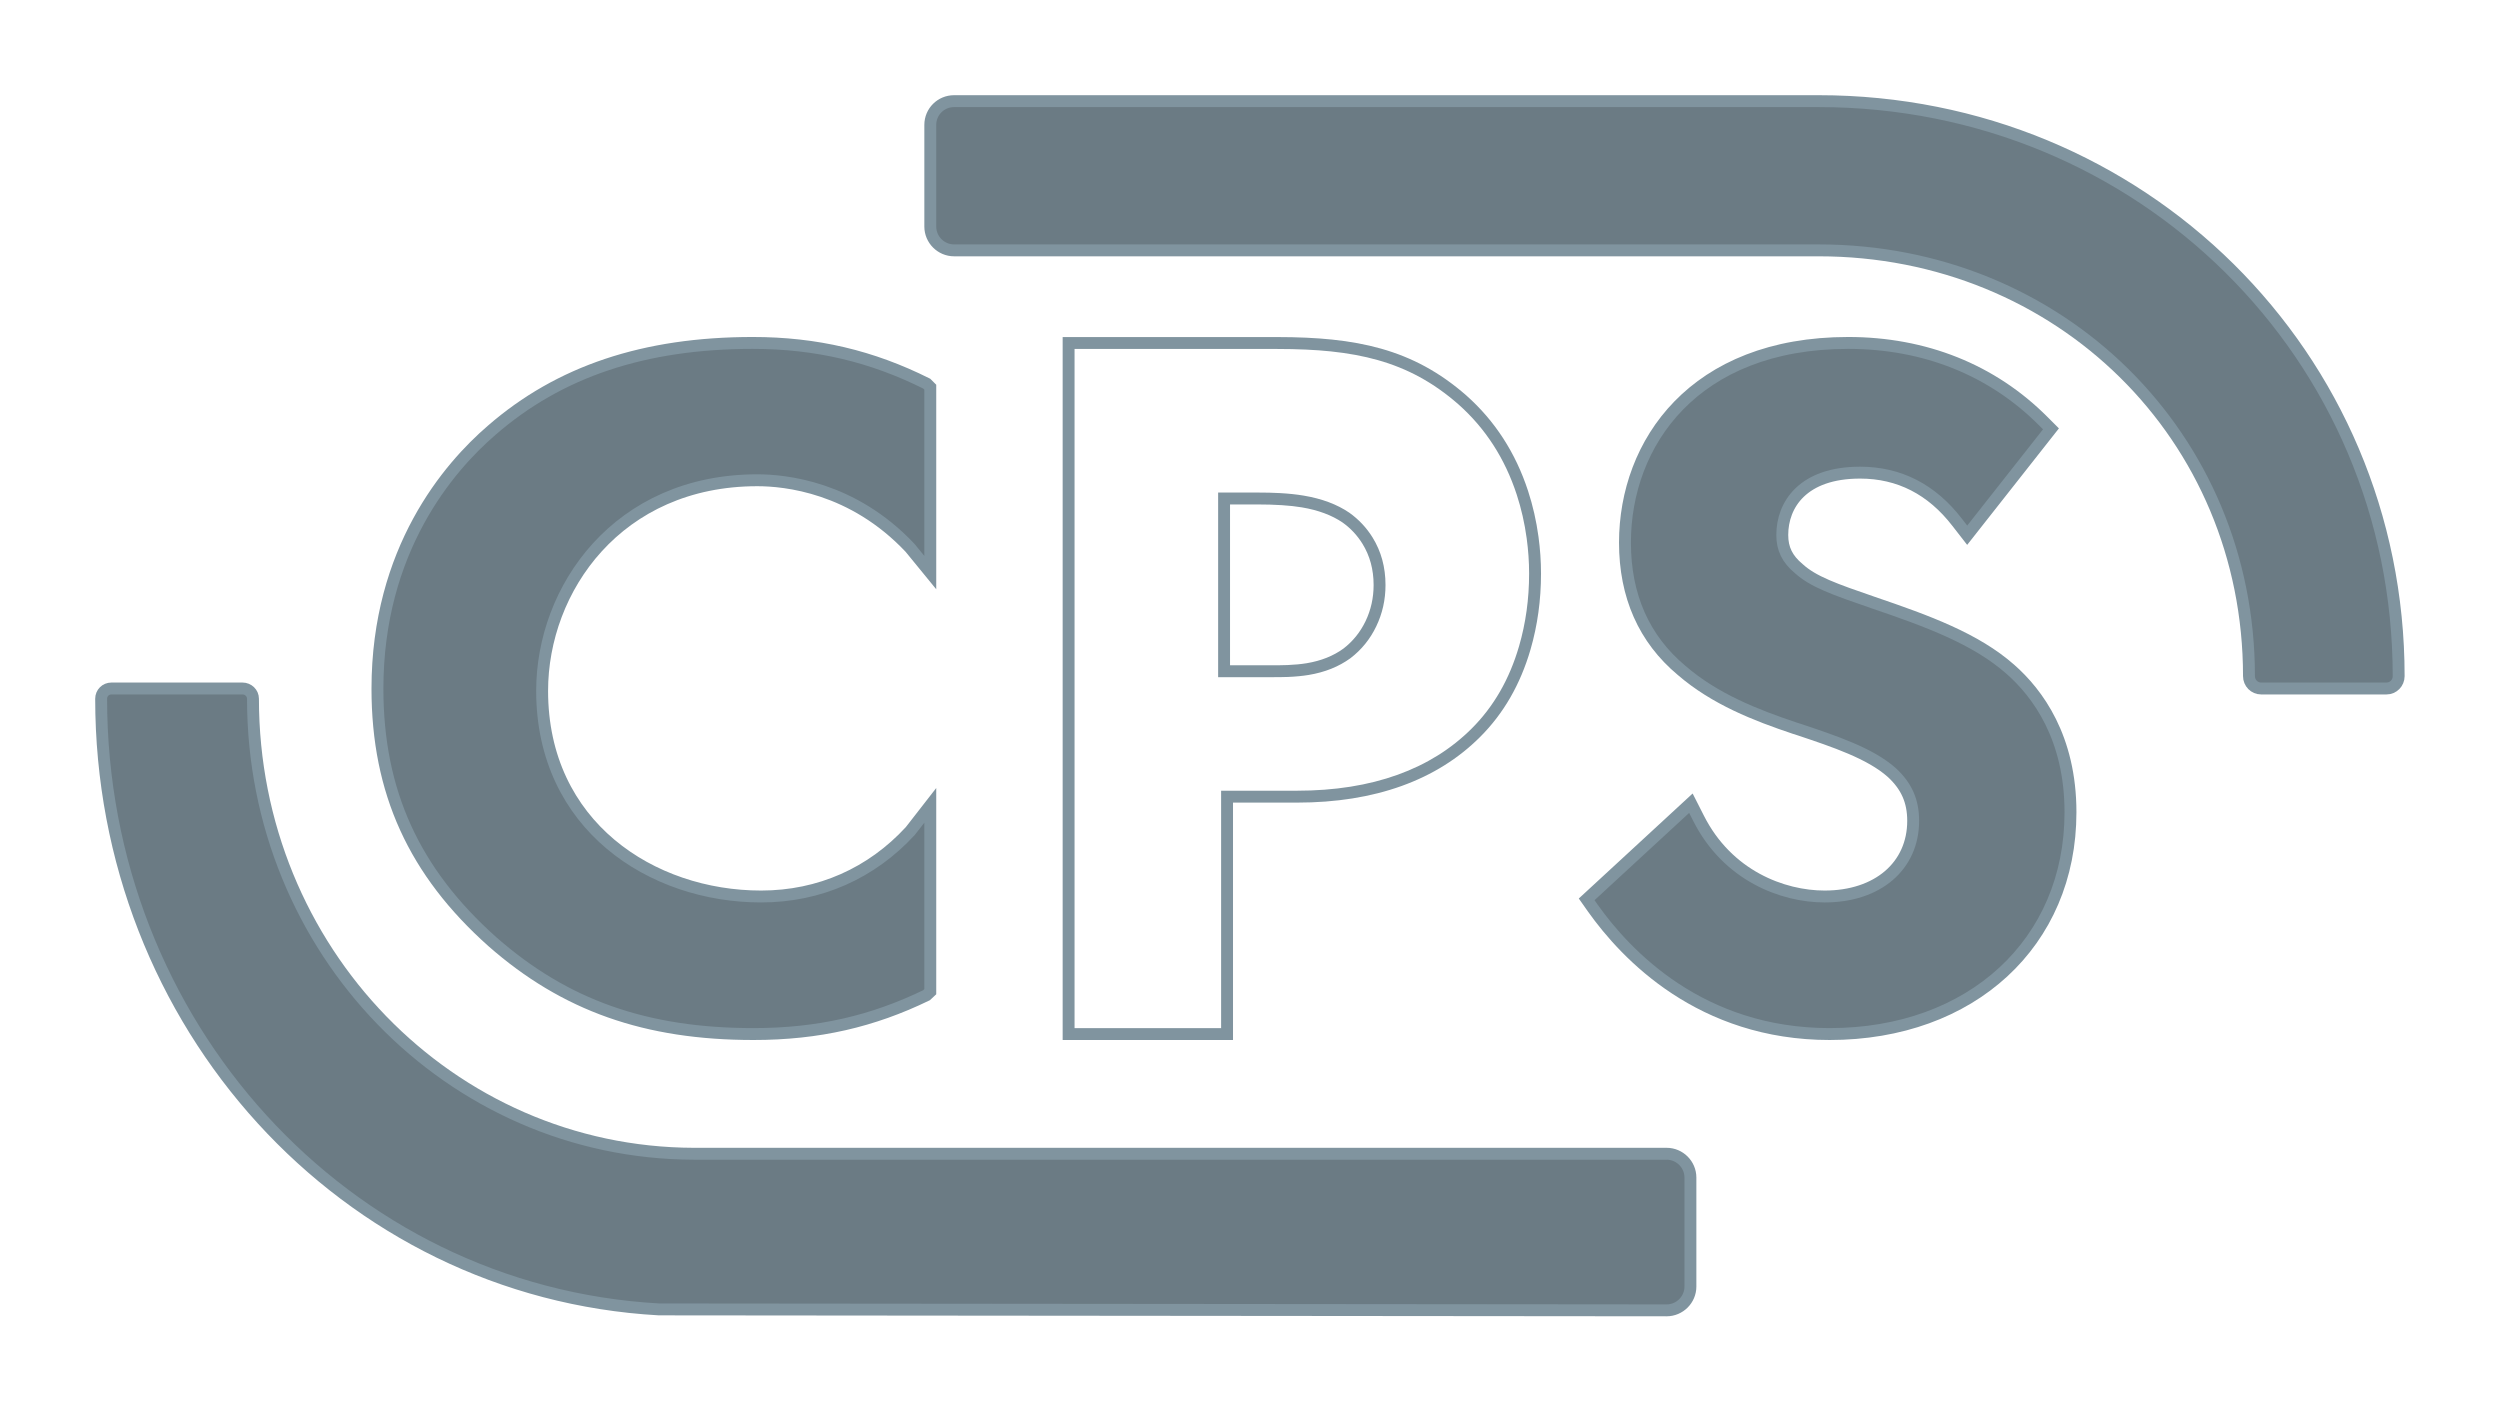 <svg width="105.048" height="59.314" viewBox="0 0 105.048 59.314" fill="none" xmlns="http://www.w3.org/2000/svg" xmlns:xlink="http://www.w3.org/1999/xlink">
	<desc>
			Created with Pixso.
	</desc>
	<defs>
		<filter id="filter_0_721_dd" x="0" y="0" width="105.048" height="59.314" filterUnits="userSpaceOnUse" color-interpolation-filters="sRGB">
			<feFlood flood-opacity="0" result="BackgroundImageFix"/>
			<feColorMatrix in="SourceAlpha" type="matrix" values="0 0 0 0 0 0 0 0 0 0 0 0 0 0 0 0 0 0 127 0" result="hardAlpha"/>
			<feOffset dx="0" dy="4"/>
			<feGaussianBlur stdDeviation="1.333"/>
			<feComposite in2="hardAlpha" operator="out" k2="-1" k3="1"/>
			<feColorMatrix type="matrix" values="0 0 0 0 0 0 0 0 0 0 0 0 0 0 0 0 0 0 0.25 0"/>
			<feBlend mode="normal" in2="BackgroundImageFix" result="effect_dropShadow_1"/>
			<feBlend mode="normal" in="SourceGraphic" in2="effect_dropShadow_1" result="shape"/>
		</filter>
	</defs>
	<g filter="url(#filter_0_721_dd)">
		<path id="Fill 1" d="M40.09 0.25C39.54 0.25 39.09 0.69 39.09 1.25L39.09 5.52C39.09 6.07 39.54 6.52 40.09 6.52L76.42 6.52C86.54 6.52 94.5 14.32 94.5 24.41L94.5 24.41C94.5 24.7 94.73 24.93 95.01 24.93L100.28 24.93C100.56 24.93 100.79 24.7 100.79 24.41L100.79 24.41C100.79 10.92 89.95 0.25 76.42 0.25L40.09 0.25Z" fill="#6B7B84" fill-opacity="1" fill-rule="evenodd"/>
		<path id="Fill 1" d="M39.09 5.52C39.09 6.07 39.54 6.52 40.09 6.52L76.42 6.52C86.54 6.52 94.5 14.32 94.5 24.41C94.5 24.7 94.73 24.93 95.01 24.93L100.28 24.93C100.56 24.93 100.79 24.7 100.79 24.41C100.79 10.92 89.95 0.25 76.42 0.25L40.09 0.25C39.54 0.25 39.09 0.69 39.09 1.25L39.09 5.52Z" stroke="#80949F" stroke-opacity="1" stroke-width="0.5"/>
		<path id="Fill 3" d="M10.63 25.36L10.63 25.36C10.63 25.12 10.43 24.93 10.19 24.93L4.68 24.93C4.44 24.93 4.25 25.12 4.25 25.36L4.25 25.36C4.25 39.01 14.47 50.28 27.69 51.02L70.03 51.06C70.58 51.06 71.03 50.61 71.03 50.06L71.03 45.48C71.03 44.93 70.58 44.48 70.03 44.48L29.15 44.48C18.91 44.45 10.63 35.94 10.63 25.36Z" fill="#6B7B84" fill-opacity="1" fill-rule="evenodd"/>
		<path id="Fill 3" d="M4.68 24.93C4.44 24.93 4.25 25.12 4.25 25.36C4.25 39.01 14.47 50.28 27.69 51.02L70.03 51.06C70.58 51.06 71.03 50.61 71.03 50.06L71.03 45.48C71.03 44.93 70.58 44.48 70.03 44.48L29.15 44.48C18.91 44.45 10.63 35.94 10.63 25.36C10.63 25.12 10.43 24.93 10.19 24.93L4.68 24.93Z" stroke="#80949F" stroke-opacity="1" stroke-width="0.5"/>
		<path id="Fill 5" d="M31.66 39.45C34.4 39.45 36.68 38.91 38.93 37.82L39.09 37.67L39.09 29.84L38.25 30.92C36.62 32.69 34.44 33.67 31.98 33.67C27.39 33.67 22.78 30.7 22.78 25.03C22.78 20.74 25.96 16.18 31.82 16.18C32.99 16.18 35.83 16.46 38.24 19.02L39.09 20.06L39.09 12.27L38.94 12.12C36.64 10.97 34.3 10.41 31.63 10.41C27.07 10.41 23.5 11.61 20.66 14.08C18.86 15.63 15.86 19.1 15.86 24.94C15.86 29.27 17.4 32.64 20.69 35.57C23.74 38.25 27.14 39.45 31.66 39.45Z" fill="#6B7B84" fill-opacity="1" fill-rule="evenodd"/>
		<path id="Fill 5" d="M38.93 37.82L39.09 37.67L39.09 29.84L38.25 30.92C36.62 32.69 34.44 33.67 31.98 33.67C27.39 33.67 22.78 30.7 22.78 25.03C22.78 20.74 25.96 16.18 31.82 16.18C32.99 16.18 35.83 16.46 38.24 19.02L39.09 20.06L39.09 12.27L38.94 12.12C36.64 10.97 34.3 10.41 31.63 10.41C27.07 10.41 23.5 11.61 20.66 14.08C18.86 15.63 15.86 19.1 15.86 24.94C15.86 29.27 17.4 32.64 20.69 35.57C23.74 38.25 27.14 39.45 31.66 39.45C34.4 39.45 36.68 38.91 38.93 37.82Z" stroke="#80949F" stroke-opacity="1" stroke-width="0.5"/>
		<mask id="mask_0_727" fill="white">
			<path id="Fill 6" d="M62.018 26.787C60.262 28.543 57.732 29.475 54.501 29.475L51.56 29.475L51.56 39.45L44.902 39.45L44.902 10.413L53.656 10.413C56.938 10.413 59.265 10.89 61.445 12.801C64.106 15.164 64.502 18.428 64.502 20.101C64.502 21.665 64.179 24.631 62.018 26.787ZM51.435 16.946L52.799 16.946C54.051 16.946 55.477 17.015 56.557 17.75C57.084 18.127 57.968 18.999 57.968 20.582C57.968 21.752 57.451 22.801 56.597 23.456C55.558 24.21 54.333 24.207 53.316 24.205C53.262 24.205 53.208 24.205 53.155 24.205L51.435 24.205L51.435 16.946Z" clip-rule="evenodd" fill="" fill-opacity="1" fill-rule="evenodd"/>
		</mask>
		<path id="Fill 6" d="M62.018 26.787C60.262 28.543 57.732 29.475 54.501 29.475L51.56 29.475L51.56 39.45L44.902 39.45L44.902 10.413L53.656 10.413C56.938 10.413 59.265 10.89 61.445 12.801C64.106 15.164 64.502 18.428 64.502 20.101C64.502 21.665 64.179 24.631 62.018 26.787ZM51.435 16.946L52.799 16.946C54.051 16.946 55.477 17.015 56.557 17.75C57.084 18.127 57.968 18.999 57.968 20.582C57.968 21.752 57.451 22.801 56.597 23.456C55.558 24.21 54.333 24.207 53.316 24.205C53.262 24.205 53.208 24.205 53.155 24.205L51.435 24.205L51.435 16.946Z" clip-rule="evenodd" fill="#6B7B84" fill-opacity="1" fill-rule="evenodd" mask="url(#mask_0_727)"/>
		<path id="Fill 6" d="M62.195 26.964Q60.83 28.329 58.898 29.025Q56.954 29.725 54.501 29.725L51.56 29.725L51.56 29.475L51.81 29.475L51.81 39.7L44.652 39.7L44.652 10.163L53.656 10.163Q54.965 10.163 55.977 10.269Q57.101 10.386 58.032 10.65Q59.023 10.93 59.889 11.402Q60.783 11.889 61.61 12.613Q63.421 14.221 64.209 16.632Q64.51 17.553 64.646 18.553Q64.752 19.33 64.752 20.101Q64.752 21.773 64.311 23.292Q63.671 25.491 62.195 26.964L62.195 26.964ZM61.842 26.61Q63.227 25.228 63.83 23.152Q64.252 21.702 64.252 20.101Q64.252 19.364 64.15 18.621Q64.02 17.666 63.733 16.787Q62.987 14.505 61.28 12.989Q60.496 12.302 59.65 11.841Q58.833 11.396 57.895 11.131Q57.006 10.879 55.925 10.766Q54.939 10.663 53.656 10.663L44.902 10.663L44.902 10.413L45.152 10.413L45.152 39.45L44.902 39.45L44.902 39.2L51.56 39.2L51.56 39.45L51.31 39.45L51.31 29.225L54.501 29.225Q56.866 29.225 58.728 28.555Q60.556 27.896 61.841 26.611L61.842 26.61ZM51.435 16.696L52.799 16.696Q53.365 16.696 53.776 16.719Q54.328 16.749 54.784 16.826Q55.926 17.018 56.698 17.544Q57.292 17.969 57.673 18.582Q58.218 19.462 58.218 20.582Q58.218 21.51 57.828 22.321Q57.442 23.123 56.749 23.654L56.747 23.656L56.744 23.658Q56.009 24.192 54.989 24.361Q54.6 24.425 54.122 24.445Q53.842 24.456 53.316 24.455L53.154 24.455L51.185 24.455L51.185 16.696L51.435 16.696ZM51.435 17.196L51.435 16.946L51.685 16.946L51.685 24.205L51.435 24.205L51.435 23.955L53.155 23.955L53.317 23.955Q53.833 23.956 54.102 23.945Q54.548 23.927 54.907 23.868Q55.81 23.718 56.45 23.253L56.597 23.456L56.445 23.257Q57.043 22.799 57.378 22.104Q57.718 21.396 57.718 20.582Q57.718 19.605 57.248 18.846Q56.92 18.317 56.416 17.957Q55.735 17.493 54.701 17.319Q53.972 17.196 52.799 17.196L51.435 17.196Z" fill="#80949F" fill-opacity="1" fill-rule="nonzero"/>
		<path id="Fill 7" d="M84.47 24.12C83.02 22.84 81 22.1 78.71 21.32C77.08 20.76 76.18 20.44 75.58 19.89C75.1 19.49 74.89 19.06 74.89 18.48C74.89 17.21 75.75 15.86 78.16 15.86C79.8 15.86 81.17 16.56 82.24 17.95L82.66 18.49L86.18 14.02L85.86 13.7C83.71 11.54 80.87 10.41 77.66 10.41C71.18 10.41 68.28 14.62 68.28 18.8C68.28 21.04 69.08 22.85 70.66 24.17C72.06 25.38 73.78 26.05 75.42 26.6L75.61 26.66C77.07 27.15 78.58 27.65 79.49 28.46C80.11 29.03 80.39 29.66 80.39 30.49C80.39 32.39 78.9 33.67 76.67 33.67C74.91 33.67 72.59 32.8 71.37 30.38L71.05 29.75L66.67 33.79L66.93 34.16C68.33 36.13 71.47 39.45 76.88 39.45C82.84 39.45 87 35.61 87 30.13C87 26.99 85.62 25.13 84.47 24.12Z" fill="#6B7B84" fill-opacity="1" fill-rule="evenodd"/>
		<path id="Fill 7" d="M78.71 21.32C77.08 20.76 76.18 20.44 75.58 19.89C75.1 19.49 74.89 19.06 74.89 18.48C74.89 17.21 75.75 15.86 78.16 15.86C79.8 15.86 81.17 16.56 82.24 17.95L82.66 18.49L86.18 14.02L85.86 13.7C83.71 11.54 80.87 10.41 77.66 10.41C71.18 10.41 68.28 14.62 68.28 18.8C68.28 21.04 69.08 22.85 70.66 24.17C72.06 25.38 73.78 26.05 75.42 26.6L75.61 26.66C77.07 27.15 78.58 27.65 79.49 28.46C80.11 29.03 80.39 29.66 80.39 30.49C80.39 32.39 78.9 33.67 76.67 33.67C74.91 33.67 72.59 32.8 71.37 30.38L71.05 29.75L66.67 33.79L66.93 34.16C68.33 36.13 71.47 39.45 76.88 39.45C82.84 39.45 87 35.61 87 30.13C87 26.99 85.62 25.13 84.47 24.12C83.02 22.84 81 22.1 78.71 21.32Z" stroke="#80949F" stroke-opacity="1" stroke-width="0.5"/>
	</g>
</svg>
